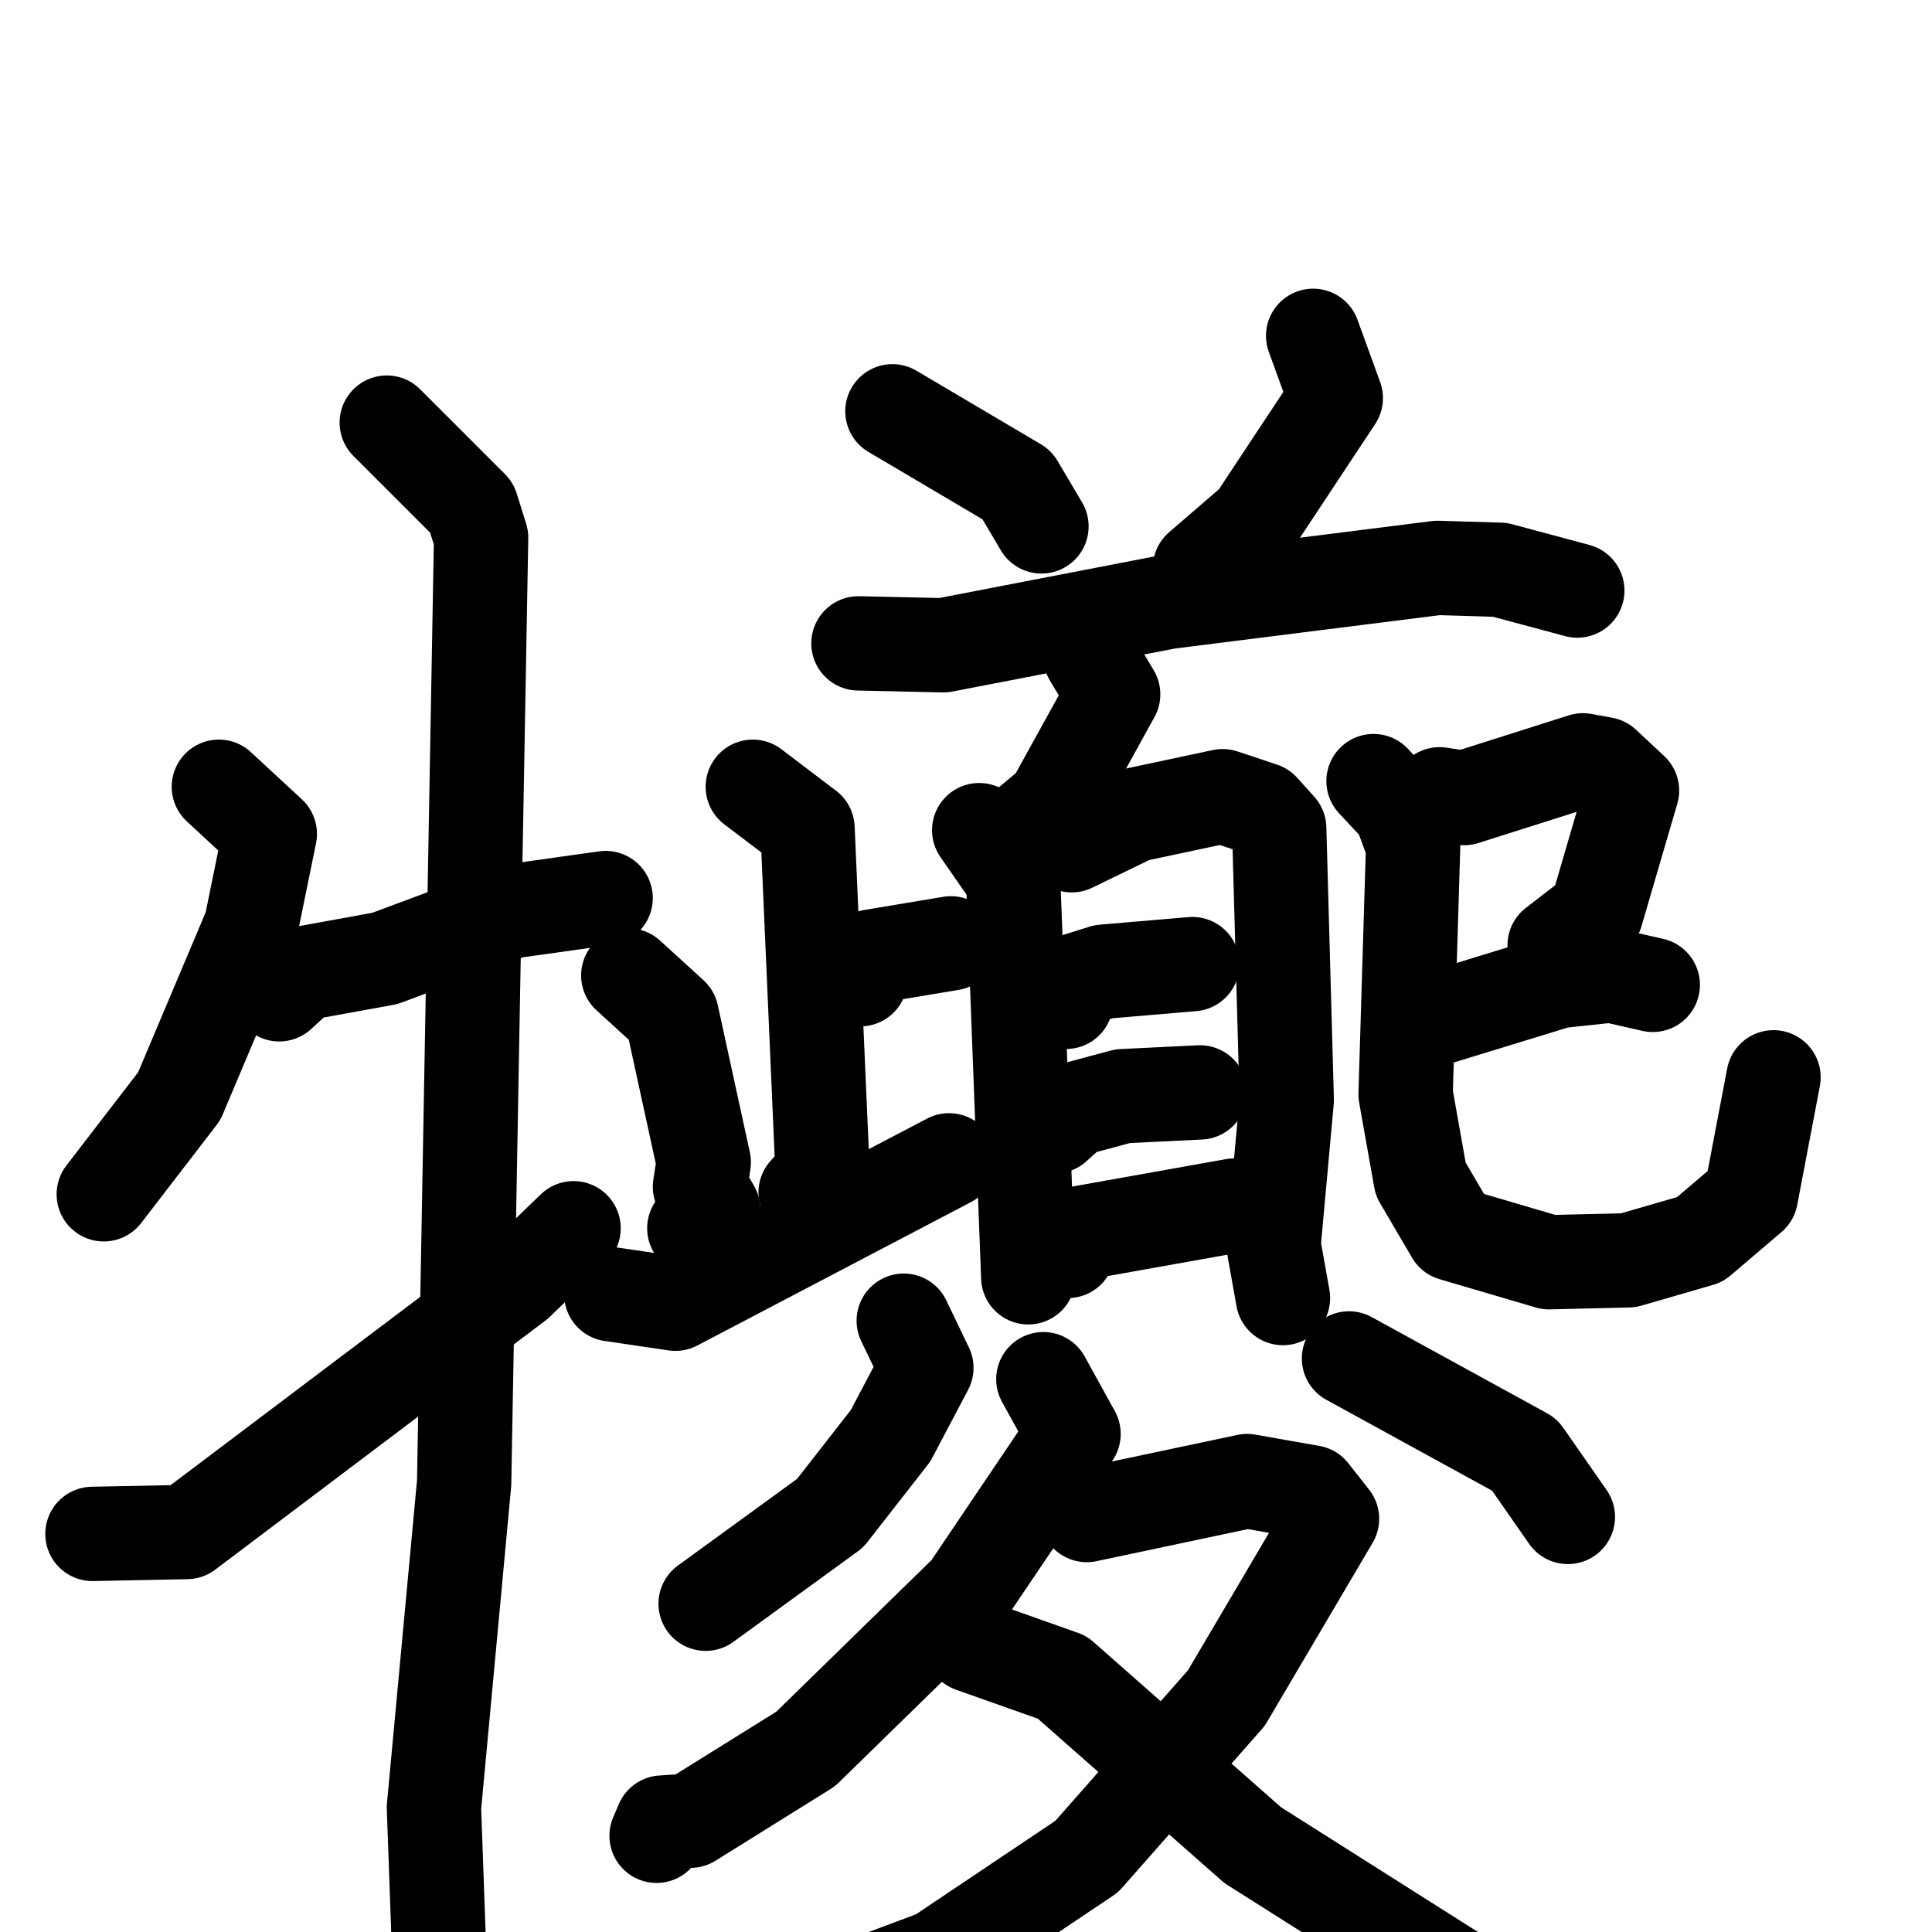 <svg xmlns="http://www.w3.org/2000/svg" viewBox="0 0 1024 1024">
  <g style="fill:none;stroke:#000000;stroke-width:50;stroke-linecap:round;stroke-linejoin:round;" transform="scale(1, 1) translate(0, 0)">
    <path d="M 116.0,417.0 L 143.0,442.0 L 133.0,491.0 L 95.0,581.0 L 55.0,633.0"/>
    <path d="M 148.0,527.0 L 160.0,516.0 L 204.0,508.0 L 271.0,483.0 L 321.0,476.0"/>
    <path d="M 205.0,224.0 L 250.0,269.0 L 255.0,285.0 L 246.0,786.0 L 230.0,958.0 L 233.0,1042.0"/>
    <path d="M 49.0,813.0 L 99.0,812.0 L 274.0,680.0 L 304.0,651.0"/>
    <path d="M 473.0,218.0 L 539.0,257.0 L 552.0,279.0"/>
    <path d="M 696.0,178.0 L 708.0,211.0 L 665.0,276.0 L 636.0,301.0"/>
    <path d="M 455.0,341.0 L 500.0,342.0 L 619.0,319.0 L 762.0,301.0 L 795.0,302.0 L 836.0,313.0"/>
    <path d="M 399.0,417.0 L 428.0,439.0 L 436.0,622.0 L 427.0,632.0"/>
    <path d="M 456.0,519.0 L 462.0,507.0 L 504.0,500.0"/>
    <path d="M 333.0,517.0 L 356.0,538.0 L 373.0,616.0 L 371.0,629.0 L 378.0,641.0 L 368.0,651.0"/>
    <path d="M 324.0,686.0 L 358.0,691.0 L 503.0,615.0"/>
    <path d="M 578.0,348.0 L 590.0,368.0 L 558.0,426.0 L 546.0,436.0"/>
    <path d="M 519.0,440.0 L 537.0,466.0 L 545.0,677.0"/>
    <path d="M 547.0,442.0 L 568.0,448.0 L 601.0,432.0 L 648.0,422.0 L 669.0,429.0 L 678.0,439.0 L 682.0,583.0 L 675.0,660.0 L 680.0,688.0"/>
    <path d="M 565.0,531.0 L 569.0,520.0 L 585.0,515.0 L 632.0,511.0"/>
    <path d="M 559.0,597.0 L 569.0,588.0 L 595.0,581.0 L 636.0,579.0"/>
    <path d="M 566.0,663.0 L 570.0,654.0 L 654.0,639.0"/>
    <path d="M 763.0,421.0 L 776.0,423.0 L 839.0,403.0 L 850.0,405.0 L 865.0,419.0 L 846.0,484.0 L 824.0,501.0"/>
    <path d="M 764.0,539.0 L 826.0,520.0 L 854.0,517.0 L 876.0,522.0"/>
    <path d="M 728.0,414.0 L 742.0,429.0 L 749.0,448.0 L 745.0,580.0 L 753.0,625.0 L 770.0,654.0 L 821.0,669.0 L 863.0,668.0 L 901.0,657.0 L 928.0,634.0 L 940.0,571.0"/>
    <path d="M 479.0,700.0 L 491.0,725.0 L 472.0,761.0 L 440.0,802.0 L 374.0,850.0"/>
    <path d="M 715.0,720.0 L 808.0,771.0 L 831.0,804.0"/>
    <path d="M 553.0,731.0 L 569.0,760.0 L 513.0,843.0 L 427.0,927.0 L 366.0,965.0 L 351.0,966.0 L 348.0,973.0"/>
    <path d="M 576.0,803.0 L 661.0,785.0 L 695.0,791.0 L 706.0,805.0 L 650.0,900.0 L 576.0,984.0 L 497.0,1037.0 L 433.0,1061.0 L 412.0,1062.0"/>
    <path d="M 515.0,872.0 L 563.0,889.0 L 664.0,978.0 L 784.0,1054.0 L 935.0,1061.0"/>
  </g>
</svg>
